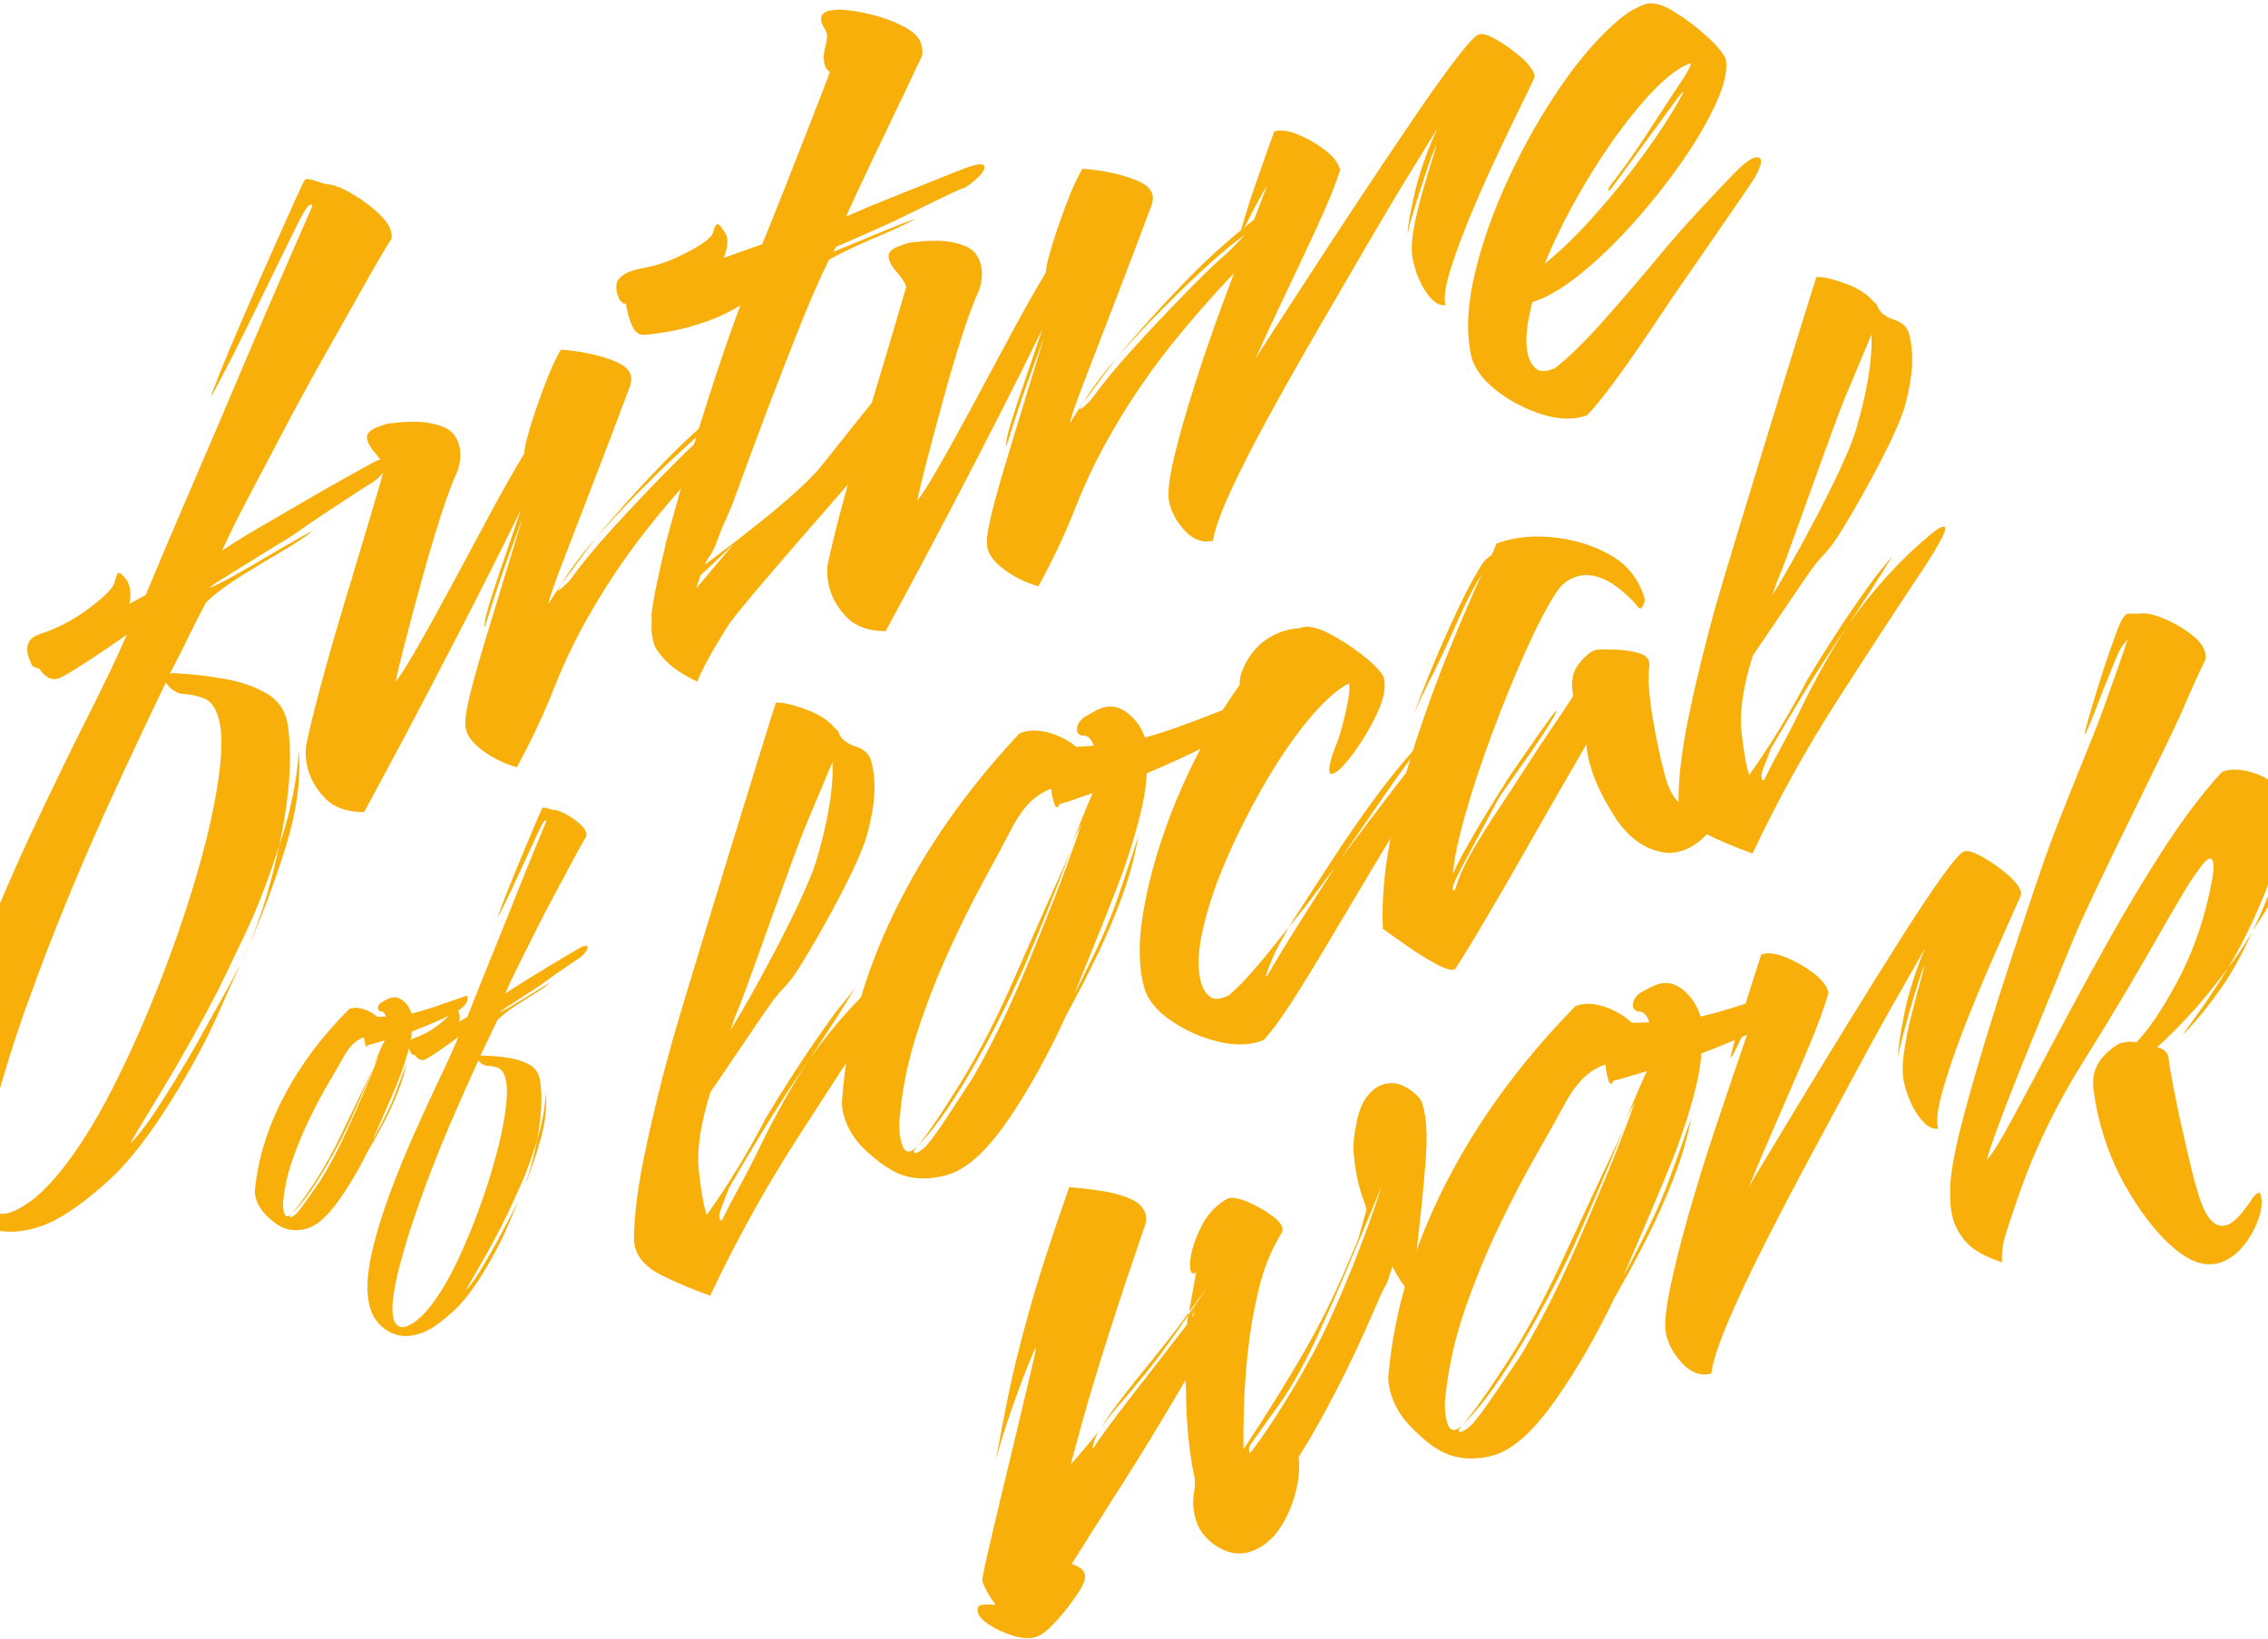 <svg width="375" height="271" viewBox="0 0 375 271" fill="none" xmlns="http://www.w3.org/2000/svg">
<path d="M6.948 202.726C2.689 204.236 -1.061 203.977 -4.305 201.957C-7.545 199.931 -9.573 196.967 -10.389 193.064C-11.271 188.844 -10.999 183.647 -9.58 177.479C-8.155 171.307 -6.075 164.706 -3.345 157.677C-0.609 150.646 2.361 143.729 5.565 136.926C8.769 130.123 11.782 123.927 14.603 118.338C17.424 112.748 19.549 108.285 20.979 104.944C20.054 105.611 18.801 106.479 17.216 107.551C15.631 108.624 14.111 109.618 12.652 110.53C11.193 111.446 10.217 111.987 9.724 112.161C9.03 112.407 8.407 112.35 7.851 111.977C7.296 111.607 6.849 111.141 6.521 110.579C5.739 110.405 5.329 110.211 5.284 109.999C5.095 109.614 4.941 109.269 4.827 108.97C4.713 108.671 4.634 108.417 4.589 108.203C4.237 106.518 4.904 105.403 6.599 104.857C8.295 104.313 9.952 103.583 11.57 102.67C13.189 101.757 14.811 100.615 16.442 99.243C18.067 97.874 18.914 96.835 18.979 96.134C19.222 95.257 19.394 94.796 19.494 94.76C19.791 94.655 20.234 95.007 20.829 95.817C21.092 96.064 21.303 96.558 21.457 97.294C21.634 98.141 21.598 99.001 21.36 99.878L24.085 98.402C26.637 92.288 29.326 85.949 32.16 79.392C34.99 72.837 37.685 66.526 40.247 60.461C42.81 54.397 45.119 49.018 47.171 44.323C49.222 39.631 50.713 36.212 51.648 34.068C51.604 33.856 51.481 33.785 51.284 33.855C50.887 33.995 50.241 34.964 49.336 36.758C47.17 41.153 44.986 45.606 42.795 50.123C40.599 54.642 38.744 58.36 37.225 61.277C35.707 64.194 34.943 65.602 34.92 65.495C34.898 65.391 35.373 64.118 36.351 61.672C37.331 59.231 38.573 56.269 40.081 52.785C41.586 49.306 43.118 45.817 44.674 42.319C46.23 38.822 47.554 35.858 48.641 33.434C49.733 31.008 50.323 29.777 50.423 29.741C50.698 29.531 51.27 29.583 52.132 29.899C52.996 30.218 53.648 30.413 54.089 30.481C55.046 30.482 56.402 30.995 58.157 32.015C59.912 33.035 61.494 34.23 62.901 35.6C64.303 36.973 64.916 38.261 64.739 39.455C63.615 41.211 62.126 43.754 60.27 47.073C58.41 50.396 56.332 54.078 54.042 58.121C51.746 62.163 49.495 66.276 47.285 70.459C45.07 74.642 43.013 78.547 41.112 82.167C39.212 85.789 37.752 88.741 36.743 91.022C38.61 89.796 40.778 88.461 43.247 87.02C45.711 85.579 48.2 84.13 50.712 82.672C53.228 81.213 55.461 79.94 57.417 78.85C59.364 77.763 60.679 77.042 61.351 76.692C61.726 76.446 62.212 76.214 62.806 76.004C63.696 75.687 64.186 75.744 64.273 76.164C64.362 76.588 64.112 77.185 63.532 77.957C62.948 78.731 62.231 79.382 61.385 79.906C61.285 79.942 60.463 80.464 58.919 81.462C57.37 82.463 55.594 83.632 53.585 84.966C51.577 86.302 49.788 87.533 48.214 88.655C46.893 89.466 45.148 90.536 42.98 91.871C40.813 93.208 38.883 94.403 37.186 95.456C35.494 96.511 34.66 97.091 34.681 97.192C35.572 96.876 37.088 96.115 39.23 94.901C41.367 93.692 43.622 92.382 45.987 90.976C48.351 89.573 50.308 88.483 51.848 87.71C50.57 88.729 48.818 89.887 46.591 91.186C44.36 92.489 42.097 93.858 39.791 95.297C37.481 96.74 35.577 98.182 34.069 99.62C33.299 101.03 32.431 102.726 31.463 104.711C30.495 106.697 29.369 108.935 28.082 111.432C28.378 111.326 28.639 111.295 28.857 111.329C31.652 111.471 34.433 111.789 37.198 112.281C39.959 112.775 42.313 113.61 44.261 114.789C46.209 115.968 47.338 117.807 47.649 120.303C48.332 125.613 47.835 132.136 46.152 139.872C47.076 137.163 47.819 134.466 48.371 131.775C48.925 129.088 49.269 126.526 49.4 124.101C49.754 128.848 49.082 134.017 47.376 139.607C45.671 145.197 43.595 150.806 41.156 156.428C42.355 153.509 43.353 150.661 44.156 147.886C44.958 145.107 45.624 142.439 46.152 139.872C44.43 145.353 42.492 150.345 40.347 154.845C38.199 159.347 36.755 162.35 36.007 163.863C34.645 166.498 33.129 169.305 31.463 172.274C29.797 175.244 28.168 178.031 26.589 180.631C25 183.234 23.74 185.323 22.791 186.908C21.847 188.489 21.458 189.19 21.638 189.016C23.045 187.609 24.768 185.298 26.81 182.082C28.852 178.865 30.806 175.623 32.677 172.353C33.751 170.384 34.914 168.302 36.157 166.104C37.399 163.907 38.588 161.7 39.719 159.489C38.554 162.052 37.395 164.647 36.241 167.265C35.087 169.884 33.774 172.531 32.316 175.199C27.055 184.656 22.255 191.346 17.917 195.263C13.575 199.182 9.921 201.667 6.948 202.721L6.948 202.726ZM1.699 200.508C4.369 199.561 7.164 197.267 10.074 193.629C12.984 189.989 15.794 185.508 18.512 180.183C21.229 174.859 23.772 169.197 26.133 163.205C28.498 157.209 30.538 151.33 32.263 145.564C33.983 139.799 35.212 134.605 35.946 129.982C36.682 125.36 36.808 121.885 36.322 119.562C35.86 117.348 35.018 116.003 33.803 115.528C32.588 115.052 31.389 114.796 30.209 114.762C29.672 114.725 29.12 114.496 28.553 114.074C27.982 113.654 27.605 113.249 27.421 112.86C25.041 117.783 22.427 123.328 19.569 129.496C16.705 135.669 13.987 141.873 11.41 148.111C8.829 154.353 6.607 160.126 4.735 165.435C4.448 166.104 3.868 167.755 2.981 170.394C2.097 173.026 1.138 176.087 0.113 179.568C-0.918 183.049 -1.724 186.45 -2.303 189.774C-2.884 193.095 -2.965 195.757 -2.546 197.763C-2.326 198.816 -1.836 199.636 -1.077 200.216C-0.318 200.798 0.608 200.895 1.699 200.508ZM39.718 159.494L41.155 156.433L41.271 156.223C40.466 157.981 39.954 159.068 39.718 159.494Z" fill="#F8AF0A"/>
<path d="M85.451 126.882C83.305 126.282 81.343 125.307 79.574 123.95C77.802 122.599 76.919 121.182 76.928 119.705C76.904 118.581 77.232 116.707 77.908 114.088C78.584 111.469 79.43 108.508 80.44 105.201C81.451 101.897 82.475 98.531 83.516 95.102C84.553 91.676 85.488 88.623 86.312 85.952C86.443 85.566 86.252 86.058 85.742 87.43C85.232 88.799 84.587 90.558 83.812 92.702C83.037 94.847 82.314 96.972 81.634 99.084C80.96 101.192 80.459 102.758 80.142 103.776C80.032 103.248 80.244 102.1 80.777 100.32C81.307 98.547 81.937 96.597 82.664 94.469C83.391 92.341 84.082 90.311 84.742 88.377C85.402 86.443 85.864 85.088 86.129 84.316C84.115 88.431 81.787 93.08 79.149 98.264C76.506 103.45 73.88 108.545 71.253 113.558C68.629 118.567 66.304 122.958 64.278 126.738C62.245 130.519 60.886 133.041 60.195 134.305C57.321 134.305 55.132 133.496 53.622 131.877C52.112 130.26 51.163 128.5 50.767 126.601C50.547 125.546 50.485 124.489 50.583 123.435C51.162 120.624 52.04 117.054 53.214 112.729C54.382 108.406 55.658 103.958 57.046 99.388C58.429 94.815 59.714 90.535 60.906 86.546C62.093 82.556 62.993 79.49 63.608 77.342C63.354 76.641 62.846 75.858 62.079 74.996C61.313 74.134 60.853 73.334 60.699 72.595C60.522 71.751 61.128 71.085 62.517 70.593L63.632 70.198C64.076 70.04 64.62 69.959 65.258 69.96C65.969 69.821 67.126 69.753 68.724 69.75C70.318 69.754 71.843 70.036 73.291 70.598C74.735 71.162 75.639 72.287 75.991 73.975C76.234 75.137 76.127 76.42 75.676 77.826C74.797 79.724 73.826 82.333 72.768 85.654C71.705 88.98 70.679 92.459 69.682 96.097C68.69 99.737 67.791 103.086 66.996 106.144C66.196 109.206 65.674 111.4 65.418 112.738C66.102 111.928 67.263 110.102 68.903 107.253C70.539 104.407 72.413 101.024 74.518 97.104C76.624 93.185 78.752 89.227 80.896 85.24C83.038 81.25 84.982 77.815 86.724 74.927C86.636 74.507 86.915 73.189 87.568 70.973C88.227 68.761 89.048 66.344 90.047 63.721C91.037 61.106 91.933 59.143 92.725 57.841C94.123 57.915 95.683 58.125 97.408 58.477C99.131 58.829 100.665 59.304 102.014 59.902C103.363 60.502 104.135 61.275 104.334 62.225C104.423 62.648 104.373 63.175 104.187 63.807C101.933 69.82 99.803 75.42 97.802 80.603C95.802 85.79 94.145 90.088 92.838 93.497C91.531 96.909 90.804 99.037 90.661 99.878C91.301 98.86 92.025 97.752 92.84 96.557C94.093 94.413 96.007 91.865 98.582 88.912C101.714 85.08 105.403 80.969 109.646 76.574C113.889 72.182 118.498 68.141 123.469 64.452C124.296 63.816 124.953 63.413 125.451 63.236C126.341 62.92 126.621 63.249 126.292 64.214C125.96 65.181 125.376 66.324 124.535 67.64C123.695 68.958 122.783 70.076 121.802 70.991C117.051 75.734 112.637 80.586 108.568 85.541C104.5 90.496 100.901 95.681 97.776 101.096C95.421 105.103 93.377 109.314 91.64 113.723C89.901 118.14 87.835 122.527 85.451 126.882ZM92.261 97.61C92.284 97.718 92.564 97.534 93.102 97.058C93.641 96.586 94.036 96.191 94.289 95.873C96.018 93.448 98.284 90.69 101.097 87.596C103.909 84.501 106.673 81.567 109.393 78.788C112.108 76.015 114.096 74.063 115.351 72.938C116.074 72.339 117.032 71.436 118.213 70.224C119.394 69.014 119.76 68.6 119.311 68.984C117.91 69.935 116.028 71.481 113.66 73.624C111.286 75.768 108.759 78.194 106.082 80.899C103.4 83.608 100.905 86.275 98.582 88.912C97.493 90.316 96.47 91.674 95.518 92.972C94.566 94.273 93.676 95.469 92.84 96.557C92.683 96.84 92.53 97.122 92.377 97.401L92.261 97.61Z" fill="#F8AF0A"/>
<path d="M115.287 112.729C112.686 111.499 110.788 110.161 109.581 108.718C108.375 107.276 108.219 107.05 107.888 105.468C107.757 104.836 107.706 104.202 107.733 103.568C107.76 102.936 107.754 102.287 107.722 101.617C107.889 99.858 108.489 96.756 109.529 92.309C110.568 87.862 109.843 90.601 111.456 84.816C113.064 79.033 114.833 73.109 116.758 67.041C118.682 60.979 120.564 55.466 122.396 50.511C121.551 51.037 120.669 51.52 119.748 51.959C118.828 52.4 117.924 52.774 117.034 53.09C114.555 53.969 112.315 54.566 110.305 54.883C108.299 55.197 107.135 55.355 106.815 55.353C105.78 55.496 105.01 55.005 104.512 53.876C104.01 52.753 103.674 51.539 103.51 50.237C103.192 50.238 102.957 50.151 102.817 49.973C102.672 49.798 102.539 49.674 102.421 49.604C102.377 49.392 102.309 49.191 102.212 48.996C102.121 48.804 102.053 48.601 102.008 48.39C101.788 47.337 101.917 46.552 102.397 46.043C102.872 45.535 103.46 45.154 104.154 44.908C104.944 44.628 105.827 44.403 106.803 44.227C107.775 44.052 108.758 43.789 109.748 43.438C111.433 42.84 113.175 42.025 114.982 40.985C116.786 39.951 117.773 39.062 117.937 38.325C118.101 37.585 118.331 37.164 118.628 37.059C118.824 36.99 119.242 37.466 119.882 38.485C119.904 38.592 119.95 38.687 120.024 38.773C120.094 38.863 120.151 39.013 120.195 39.222C120.393 40.173 120.206 41.318 119.636 42.651L126.026 40.385C127.225 37.468 128.536 34.2 129.959 30.578C131.381 26.957 136.701 13.437 137.231 11.89C136.746 11.61 136.439 11.15 136.307 10.518C136.13 9.675 136.179 8.751 136.447 7.747C136.717 6.746 136.804 6.036 136.716 5.613C136.65 5.297 136.501 4.953 136.264 4.585C136.028 4.217 135.874 3.871 135.807 3.556C135.63 2.712 135.987 2.131 136.882 1.814C137.078 1.744 137.593 1.676 138.432 1.604C139.808 1.571 141.645 1.826 143.938 2.373C146.232 2.92 148.29 3.718 150.105 4.775C151.924 5.83 152.711 7.309 152.47 9.206C151.954 10.298 151.046 12.205 149.754 14.927C148.463 17.654 141.106 32.887 139.906 35.802C142.538 34.644 145.252 33.512 148.053 32.405C150.855 31.3 153.36 30.299 155.562 29.404C157.771 28.508 159.22 27.938 159.913 27.691C161.698 27.058 162.643 27.008 162.754 27.533C162.842 27.956 162.534 28.52 161.831 29.22C161.126 29.924 160.349 30.54 159.503 31.065C159.381 30.999 158.039 31.584 155.483 32.832C152.922 34.08 150.389 35.317 147.881 36.546C146.716 37.073 145.232 37.74 143.432 38.547C141.632 39.355 139.904 40.112 138.241 40.815L137.779 41.657C139.934 40.781 142.357 39.78 145.052 38.654C147.742 37.531 149.879 36.688 151.463 36.126C149.844 37.039 147.664 38.068 144.926 39.208C142.188 40.348 139.574 41.59 137.088 42.923C135.591 45.945 133.986 49.605 132.275 53.89C130.566 58.181 128.8 62.717 126.982 67.495C125.165 72.279 123.444 76.909 121.827 81.393C120.214 85.874 120.036 85.461 118.756 88.974C117.466 92.491 117.238 91.672 116.535 93.395C117.813 92.375 131.585 82.382 135.836 77.02C140.087 71.662 143.821 66.995 147.031 63.023C149.078 60.597 151.075 58.05 153.015 55.377C154.955 52.708 156.807 49.981 158.569 47.204C158.721 46.923 158.846 46.879 158.938 47.073C159.03 47.267 159.002 47.505 158.85 47.783L154.327 55.166C154.511 55.555 154.646 55.931 154.724 56.301L154.971 57.486C155.169 58.437 155.233 59.378 155.16 60.31C155.094 61.243 154.763 62.094 154.178 62.867C152.737 64.627 150.588 67.428 147.721 71.275C144.855 75.124 122.803 99.583 120.253 103.66C117.697 107.736 116.042 110.76 115.286 112.728L115.287 112.729ZM115.119 97.294L121.257 90.021L115.793 95.186L115.119 97.294Z" fill="#F8AF0A"/>
<path d="M171.695 96.95C169.545 96.351 167.588 95.375 165.814 94.019C164.041 92.668 163.164 91.249 163.173 89.773C163.149 88.649 163.477 86.775 164.153 84.155C164.824 81.538 165.67 78.577 166.685 75.269C167.691 71.966 168.72 68.599 169.755 65.171C170.797 61.744 171.727 58.692 172.552 56.021C172.683 55.635 172.497 56.125 171.987 57.498C171.472 58.868 170.826 60.627 170.056 62.77C169.281 64.915 168.554 67.043 167.879 69.151C167.199 71.262 166.704 72.826 166.387 73.844C166.277 73.316 166.484 72.169 167.017 70.39C167.551 68.616 168.182 66.665 168.909 64.537C169.631 62.411 170.327 60.38 170.987 58.446C171.642 56.514 172.105 55.159 172.369 54.386C170.36 58.498 168.032 63.148 165.394 68.333C162.751 73.519 160.121 78.615 157.498 83.626C154.874 88.635 152.544 93.029 150.517 96.808C148.49 100.587 147.126 103.111 146.435 104.375C143.561 104.375 141.372 103.566 139.866 101.946C138.356 100.329 137.403 98.571 137.006 96.671C136.786 95.616 136.724 94.559 136.822 93.505C137.406 90.692 138.279 87.124 139.453 82.799C140.626 78.474 141.901 74.028 143.285 69.458C144.668 64.885 145.958 60.604 147.145 56.616C148.331 52.626 149.232 49.56 149.847 47.413C149.598 46.709 149.085 45.928 148.323 45.065C147.557 44.203 147.097 43.403 146.943 42.664C146.766 41.821 147.368 41.156 148.761 40.662L149.871 40.268C150.321 40.108 150.86 40.029 151.498 40.03C152.214 39.889 153.371 39.82 154.964 39.82C156.563 39.823 158.083 40.106 159.531 40.668C160.98 41.23 161.879 42.357 162.231 44.045C162.474 45.207 162.367 46.49 161.92 47.895C161.038 49.795 160.07 52.402 159.007 55.725C157.949 59.048 156.918 62.529 155.926 66.166C154.929 69.808 154.035 73.156 153.235 76.215C152.441 79.276 151.913 81.472 151.662 82.807C152.341 81.999 153.507 80.171 155.142 77.323C156.783 74.475 158.652 71.094 160.762 67.173C162.868 63.254 164.991 59.298 167.14 55.309C169.282 51.319 171.226 47.884 172.963 44.999C172.875 44.579 173.159 43.259 173.812 41.043C174.465 38.832 175.291 36.415 176.286 33.793C177.281 31.176 178.176 29.214 178.968 27.912C180.361 27.988 181.922 28.199 183.645 28.551C185.369 28.903 186.903 29.378 188.256 29.975C189.6 30.577 190.378 31.347 190.577 32.298C190.666 32.721 190.616 33.247 190.43 33.88C188.176 39.892 186.046 45.493 184.045 50.675C182.04 55.865 180.388 60.161 179.081 63.57C177.769 66.983 177.046 69.11 176.903 69.951C177.539 68.934 178.263 67.827 179.078 66.631C180.331 64.486 182.251 61.936 184.821 58.985C187.957 55.152 191.647 51.041 195.889 46.646C200.127 42.255 204.737 38.215 209.712 34.523C210.536 33.889 211.196 33.485 211.69 33.31C212.585 32.993 212.864 33.32 212.536 34.286C212.203 35.253 211.62 36.396 210.775 37.714C209.935 39.032 209.023 40.15 208.047 41.063C203.291 45.807 198.882 50.658 194.808 55.614C190.74 60.569 187.141 65.754 184.021 71.167C181.666 75.174 179.617 79.386 177.881 83.796C176.146 88.212 174.082 92.597 171.697 96.953L171.695 96.95ZM178.501 67.68C178.524 67.788 178.803 67.604 179.347 67.126C179.886 66.653 180.281 66.258 180.534 65.941C182.263 63.516 184.529 60.758 187.341 57.663C190.149 54.571 192.913 51.637 195.632 48.857C198.348 46.084 200.335 44.132 201.591 43.007C202.314 42.408 203.272 41.505 204.457 40.291C205.638 39.081 206.004 38.666 205.55 39.052C204.155 40.001 202.268 41.549 199.899 43.692C197.525 45.836 195.004 48.261 192.326 50.965C189.644 53.674 187.144 56.345 184.821 58.98C183.732 60.384 182.714 61.739 181.762 63.037C180.81 64.338 179.915 65.537 179.078 66.625C178.926 66.905 178.773 67.187 178.616 67.467L178.5 67.677L178.501 67.68Z" fill="#F8AF0A"/>
<path d="M200.558 89.426C198.829 89.815 197.28 89.258 195.902 87.761C194.526 86.27 193.663 84.676 193.31 82.986C193.025 81.617 193.29 79.199 194.108 75.736C194.926 72.273 196.059 68.274 197.507 63.737C198.95 59.204 200.504 54.686 202.174 50.185C203.84 45.685 205.339 41.668 206.677 38.133C208.011 34.602 208.951 32.117 209.503 30.672C208.481 32.396 207.558 34.081 206.732 35.734C205.905 37.388 205.396 38.247 205.2 38.316C205.099 38.351 205.413 37.194 206.148 34.837C206.875 32.482 208.385 28.122 210.673 21.759C211.664 21.408 212.972 21.568 214.602 22.236C216.233 22.906 217.743 23.787 219.143 24.876C220.543 25.967 221.354 27.04 221.574 28.093C220.88 30.379 219.673 33.385 217.954 37.11C216.229 40.839 214.426 44.68 212.543 48.632C210.656 52.589 208.986 56.182 207.534 59.418C207.764 58.994 208.744 57.458 210.481 54.803C212.209 52.151 214.364 48.835 216.942 44.864C219.514 40.891 222.275 36.685 225.231 32.237C228.183 27.79 231.005 23.59 233.69 19.634C236.374 15.682 238.694 12.421 240.662 9.853C242.624 7.288 243.901 5.901 244.495 5.691C245.094 5.479 246.086 5.778 247.478 6.588C248.866 7.399 250.214 8.367 251.514 9.491C252.814 10.618 253.564 11.652 253.763 12.602C253.786 12.71 253.25 13.863 252.167 16.056C251.084 18.255 249.75 21.022 248.161 24.362C246.572 27.703 245.028 31.14 243.53 34.671C242.038 38.206 240.822 41.441 239.893 44.376C238.964 47.312 238.669 49.344 239.012 50.468C237.978 50.608 236.931 49.93 235.877 48.434C234.82 46.938 234.057 45.085 233.594 42.87C233.329 41.603 233.383 39.944 233.75 37.884C234.117 35.829 234.595 33.79 235.186 31.766C235.771 29.749 236.305 27.972 236.786 26.441C237.263 24.91 237.489 24.095 237.466 23.99C237.027 24.939 236.462 26.443 235.777 28.498C235.091 30.554 234.448 32.567 233.847 34.537C233.246 36.508 232.876 37.912 232.734 38.757C232.766 37.385 233.178 35.029 233.971 31.688C234.764 28.349 235.996 24.851 237.684 21.193C236.814 22.637 235.326 25.062 233.216 28.471C231.112 31.881 228.728 35.872 226.065 40.441C223.402 45.013 220.645 49.756 217.793 54.677C214.935 59.599 212.239 64.38 209.697 69.02C207.156 73.66 205.065 77.774 203.419 81.359C201.774 84.948 200.824 87.633 200.557 89.429L200.558 89.426Z" fill="#F8AF0A"/>
<path d="M262.383 68.698C260.205 69.47 257.687 69.397 254.839 68.482C251.985 67.569 249.439 66.205 247.204 64.392C244.959 62.581 243.631 60.673 243.211 58.667C242.417 54.869 242.626 50.404 243.845 45.269C245.06 40.138 246.933 34.856 249.466 29.423C252.002 23.993 254.861 18.955 258.039 14.316C261.218 9.677 264.435 5.987 267.692 3.245C268.594 2.474 269.43 1.893 270.201 1.504C270.974 1.117 271.556 0.854 271.953 0.713C273.14 0.293 274.709 0.669 276.657 1.848C278.605 3.028 280.433 4.394 282.139 5.942C283.846 7.489 284.907 8.757 285.329 9.739C285.681 11.429 285.187 13.783 283.856 16.806C282.514 19.831 280.624 23.11 278.17 26.641C275.716 30.175 273.004 33.6 270.028 36.919C267.047 40.245 264.102 43.074 261.187 45.408C258.268 47.749 255.661 49.268 253.365 49.966C252.416 53.59 252.156 56.404 252.575 58.405C252.796 59.463 253.232 60.299 253.895 60.913C254.554 61.528 255.621 61.519 257.082 60.888C259.284 59.201 261.936 56.616 265.038 53.137C268.141 49.658 271.455 45.792 274.982 41.539C278.504 37.29 283.746 31.78 286.544 28.858C288.03 27.312 289.166 26.4 289.96 26.119C290.654 25.873 291.054 26.012 291.163 26.54C291.252 26.963 290.974 27.799 290.33 29.045C289.687 30.294 277.53 47.632 274.983 51.481C272.437 55.333 270.073 58.777 267.885 61.816C265.704 64.859 263.87 67.15 262.383 68.698ZM255.393 43.639C258.117 41.427 260.949 38.668 263.872 35.365C266.8 32.06 269.499 28.694 271.976 25.267C274.45 21.838 276.383 18.859 277.766 16.33L278.347 15.275C278.304 15.063 277.782 15.645 276.794 17.014L266.364 31.252C266.285 31.395 266.148 31.498 265.952 31.568C265.851 31.603 265.877 31.454 266.018 31.12C266.159 30.788 266.447 30.371 266.879 29.878C268.547 27.702 270.233 25.319 271.924 22.734C273.621 20.154 275.232 17.683 276.76 15.325C278.72 12.482 279.653 10.845 279.565 10.421C277.287 11.229 274.611 13.426 271.531 17.009C268.451 20.595 265.462 24.77 262.577 29.533C259.687 34.297 257.291 39.001 255.393 43.639Z" fill="#F8AF0A"/>
<path d="M171.48 270.645C170.495 271.022 169.25 271 167.762 270.576C166.269 270.156 164.922 269.56 163.72 268.792C162.519 268.024 161.845 267.315 161.695 266.67C161.544 266.029 161.668 265.628 162.063 265.477C162.259 265.403 162.596 265.361 163.076 265.353C163.556 265.343 164.067 265.354 164.612 265.379C163.696 264.21 162.962 262.913 162.415 261.482C162.365 261.269 162.627 259.883 163.209 257.32C163.791 254.757 164.532 251.609 165.426 247.872C166.325 244.139 167.22 240.404 168.118 236.667C169.012 232.933 169.771 229.749 170.388 227.114C171.001 224.484 171.302 223.11 171.277 223.001C171.296 222.641 170.852 223.602 169.939 225.882C169.022 228.164 168.054 230.787 167.031 233.749C166.01 236.714 165.214 239.299 164.661 241.499C165.258 238.112 165.945 234.517 166.724 230.708C167.493 226.906 168.637 222.288 170.158 216.848C171.676 211.416 173.886 204.576 176.783 196.329C178.314 196.445 180.019 196.643 181.906 196.912C183.795 197.187 185.455 197.633 186.891 198.25C188.322 198.873 189.176 199.774 189.452 200.954C189.552 201.384 189.519 201.925 189.349 202.574C187.106 209.048 185.075 215.148 183.252 220.873C181.425 226.603 179.993 231.362 178.947 235.154C177.906 238.945 177.274 241.294 177.054 242.193C177.644 241.501 178.32 240.716 179.079 239.84C179.839 238.966 180.673 237.944 181.582 236.776L181.364 237.213C181.144 237.646 180.944 238.191 180.775 238.843C180.606 239.494 180.643 239.653 180.887 239.326C181.991 237.617 184.029 234.849 186.996 231.021C189.964 227.197 193.052 223.206 196.264 219.052L196.404 217.594C193.364 222.035 190.754 225.548 188.57 228.137C187.322 229.667 186.125 231.091 184.981 232.405C183.842 233.719 182.828 235.014 181.949 236.287C182.878 234.763 184.042 233.09 185.44 231.266C186.839 229.445 188.576 227.256 190.665 224.703C191.325 223.867 192.199 222.773 193.278 221.423C194.357 220.074 195.458 218.6 196.587 216.998L196.404 217.594L199.639 212.847L196.587 216.998L197.78 210.399C197.041 210.916 196.708 210.402 196.775 208.853C196.839 207.309 197.395 205.43 198.433 203.219C199.471 201.009 200.938 199.366 202.832 198.289C203.497 197.919 204.631 198.068 206.235 198.74C207.843 199.412 209.301 200.258 210.613 201.276C211.925 202.295 212.346 203.185 211.882 203.949C210.244 206.565 208.997 209.613 208.149 213.096C207.3 216.579 206.693 220.058 206.324 223.531C205.955 227.007 205.736 230.191 205.666 233.082C205.592 235.98 205.569 238.181 205.6 239.688C209.325 234.052 212.582 228.829 215.37 224.017C218.163 219.206 220.643 214.223 222.814 209.063C224.988 203.905 224.065 206.71 225.939 200.026C225.815 199.49 225.605 198.841 225.321 198.071C225.032 197.303 224.766 196.384 224.514 195.309C224.238 194.129 224.019 192.751 223.866 191.171C223.71 189.595 223.813 187.974 224.176 186.315C224.535 184.19 225.101 182.599 225.874 181.541C226.648 180.484 227.475 179.788 228.365 179.448C229.84 178.883 231.301 179.056 232.747 179.965C234.193 180.874 235.029 181.809 235.254 182.775C235.858 184.887 236.026 187.774 235.754 191.445C235.488 195.115 235.139 198.787 234.713 202.458C234.286 206.129 233.978 209.174 233.79 211.584C233.696 212.557 233.501 213.099 233.206 213.212C232.811 213.362 232.272 212.897 231.588 211.812C230.905 210.73 230.454 209.939 230.229 209.438C228.698 214.353 229.798 210.599 227.652 215.63C225.501 220.663 223.304 225.365 221.055 229.735C218.802 234.108 216.7 237.837 214.741 240.924C215.024 243.974 214.438 247.092 212.985 250.281C211.533 253.47 209.575 255.535 207.111 256.479C205.141 257.233 203.181 256.986 201.227 255.749C199.273 254.51 198.059 252.867 197.582 250.829C197.256 249.434 197.196 248.14 197.4 246.95C197.604 245.761 197.633 244.843 197.482 244.2C197.131 242.696 196.814 240.656 196.531 238.072C196.248 235.489 196.097 232.565 196.084 229.294C196.035 229.081 196.013 228.882 196.028 228.701C196.039 228.524 196.031 228.381 196.006 228.272C193.63 232.34 191.355 236.135 189.178 239.659C186.997 243.187 185.197 246.038 183.778 248.219L177.199 258.632C177.543 258.734 177.962 258.926 178.457 259.201C178.952 259.48 179.265 259.888 179.391 260.424C179.541 261.066 179.117 262.136 178.128 263.626C177.135 265.118 175.999 266.575 174.724 267.999C173.446 269.424 172.365 270.306 171.48 270.645ZM197.106 217.85L197.364 217.578L197.432 216.497L197.106 217.85ZM207.079 239.824C208.963 237.349 211.129 234.091 213.561 230.06C215.998 226.029 218.035 222.237 219.671 218.686C222.945 211.584 225.898 204.022 228.525 195.997C227.842 197.663 226.916 199.89 225.744 202.677C224.571 205.466 223.381 208.289 222.174 211.15C220.967 214.011 219.896 216.436 218.968 218.43C216.304 224.48 213.738 229.204 211.264 232.608C208.784 236.013 207.352 238.024 206.962 238.641C206.618 239.007 206.47 239.416 206.522 239.861C206.57 240.311 206.759 240.296 207.079 239.824Z" fill="#F8AF0A"/>
<path d="M247.713 240.411C246.333 240.94 244.812 241.197 243.147 241.193C241.482 241.189 239.924 240.822 238.467 240.091C237.006 239.365 235.329 238.046 233.437 236.138C231.545 234.233 230.319 232.1 229.767 229.736C229.541 228.772 229.488 227.855 229.607 226.992C230.597 216.554 233.743 206.139 239.036 195.748C244.33 185.359 251.481 175.575 260.489 166.393C261.869 165.865 263.428 165.882 265.172 166.443C266.91 167.005 268.463 167.903 269.825 169.136L272.71 169.084C272.334 167.941 271.822 167.351 271.164 167.307C270.512 167.265 270.122 166.977 269.996 166.438C269.965 165.398 270.476 164.589 271.523 164.011C272.565 163.436 273.337 163.055 273.827 162.867C275.402 162.264 276.893 162.542 278.289 163.7C279.687 164.865 280.649 166.338 281.175 168.124C283.615 167.541 286.126 166.816 288.71 165.939C291.296 165.067 293.555 164.291 295.49 163.608C297.421 162.929 298.483 162.55 298.683 162.474L299.126 162.304C299.421 162.192 299.619 162.35 299.72 162.78C299.895 163.53 299.657 164.324 298.992 165.163C298.208 166.401 296.051 167.841 292.522 169.481C288.988 171.128 285.25 172.705 281.316 174.212C281.198 176.011 280.862 178.012 280.304 180.213C279.747 182.415 279.053 184.726 278.226 187.149C277.667 188.883 276.768 191.245 275.538 194.23C274.304 197.219 273.029 200.252 271.71 203.328C270.394 206.407 269.278 208.996 268.38 211.093C269.064 209.898 270.157 207.811 271.664 204.835C273.162 201.867 274.355 199.276 275.238 197.065C275.577 196.233 276.069 194.905 276.715 193.078C277.361 191.252 277.996 189.489 278.619 187.786C279.238 186.09 279.596 184.986 279.695 184.479C279.089 187.869 278.12 191.284 276.777 194.719C275.436 198.16 274.03 201.327 272.563 204.23C271.096 207.132 269.829 209.517 268.769 211.386C267.703 213.256 267.095 214.336 266.95 214.623C263.921 220.932 260.693 226.524 257.276 231.397C253.856 236.278 250.67 239.279 247.715 240.41L247.713 240.411ZM241.707 236.743C242.197 236.556 242.749 236.171 243.364 235.584C244.298 234.524 245.464 232.968 246.859 230.914C248.256 228.859 249.715 226.723 251.232 224.501C252.556 222.358 253.992 219.79 255.547 216.796C257.098 213.808 258.754 210.335 260.515 206.386C262.052 202.873 263.679 199.061 265.403 194.952C267.123 190.847 268.763 186.62 270.323 182.278L268.633 185.381C269.148 184.369 269.764 182.993 270.486 181.252C271.205 179.514 271.822 178.138 272.336 177.122C269.232 178.078 267.376 178.612 266.756 178.732C266.711 178.985 266.584 179.15 266.389 179.224C266.193 179.298 266.005 178.96 265.83 178.21L265.624 177.323C265.535 176.949 265.489 176.529 265.487 176.059C264.478 176.332 263.435 176.905 262.351 177.788C261.272 178.669 260.153 180.092 259.004 182.052C257.731 184.411 256.068 187.386 254.011 190.979C251.954 194.575 249.885 198.556 247.796 202.922C245.703 207.292 243.842 211.834 242.213 216.552C240.58 221.271 239.516 226.005 239.016 230.758C238.826 232.232 238.881 233.615 239.183 234.905C239.61 236.732 240.473 236.985 241.777 235.666C241.357 236.176 241.165 236.487 241.19 236.592C241.241 236.81 241.412 236.856 241.707 236.743ZM241.777 235.666C243.396 233.878 245.84 230.456 249.11 225.401C252.381 220.349 255.542 214.491 258.596 207.823C259.598 205.682 260.74 203.23 262.025 200.455C263.306 197.685 264.557 195.011 265.78 192.44C267.002 189.865 267.931 187.874 268.565 186.461C267.002 190.332 265.549 193.844 264.191 196.994C262.834 200.145 261.522 203.134 260.254 205.958C257.25 212.372 254.056 218.331 250.679 223.837C247.296 229.343 244.33 233.285 241.777 235.666Z" fill="#F8AF0A"/>
<path d="M282.956 227.165C281.231 227.591 279.654 227.055 278.235 225.552C276.811 224.052 275.895 222.441 275.492 220.723C275.166 219.328 275.365 216.854 276.089 213.303C276.813 209.751 277.837 205.644 279.162 200.982C280.488 196.325 281.921 191.682 283.467 187.053C285.013 182.428 286.406 178.299 287.65 174.664C288.894 171.029 289.768 168.472 290.282 166.987C289.303 168.766 288.42 170.508 287.641 172.211C286.858 173.913 286.366 174.803 286.171 174.878C286.071 174.916 286.358 173.727 287.025 171.305C287.693 168.888 289.086 164.406 291.205 157.864C292.185 157.489 293.508 157.624 295.164 158.276C296.817 158.932 298.363 159.803 299.799 160.889C301.231 161.982 302.075 163.061 302.326 164.134C301.694 166.48 300.566 169.574 298.945 173.411C297.323 177.25 295.62 181.203 293.837 185.28C292.053 189.355 290.477 193.056 289.115 196.385C289.334 195.949 290.275 194.361 291.94 191.619C293.605 188.875 295.671 185.452 298.148 181.345C300.62 177.243 303.277 172.891 306.121 168.294C308.96 163.697 311.671 159.355 314.255 155.265C316.84 151.178 319.084 147.805 320.982 145.148C322.88 142.492 324.128 141.047 324.718 140.821C325.308 140.595 326.314 140.885 327.735 141.685C329.157 142.487 330.537 143.448 331.875 144.575C333.207 145.703 333.99 146.748 334.216 147.713C334.241 147.822 333.741 149.01 332.715 151.272C331.69 153.537 330.424 156.39 328.922 159.828C327.42 163.27 325.973 166.809 324.567 170.445C323.163 174.082 322.038 177.407 321.188 180.423C320.338 183.439 320.099 185.518 320.475 186.66C319.44 186.823 318.37 186.15 317.266 184.642C316.162 183.135 315.348 181.254 314.821 179C314.52 177.71 314.523 176.016 314.837 173.905C315.148 171.798 315.566 169.708 316.101 167.631C316.637 165.556 317.123 163.732 317.559 162.161C317.995 160.592 318.203 159.752 318.177 159.644C317.763 160.623 317.239 162.169 316.608 164.281C315.973 166.397 315.384 168.464 314.84 170.485C314.293 172.509 313.962 173.952 313.841 174.813C313.835 173.413 314.177 171 314.879 167.573C315.581 164.145 316.724 160.549 318.312 156.787C317.478 158.276 316.053 160.779 314.035 164.3C312.014 167.824 309.731 171.941 307.191 176.656C304.645 181.376 302.007 186.273 299.282 191.354C296.551 196.434 293.982 201.365 291.561 206.152C289.14 210.937 287.152 215.181 285.605 218.871C284.053 222.565 283.169 225.329 282.956 227.165Z" fill="#F8AF0A"/>
<path d="M367.391 208.704C365.026 209.609 362.444 208.899 359.651 206.578C357.122 204.503 354.647 201.475 352.212 197.494C349.777 193.515 348.024 189.215 346.944 184.597C346.744 183.74 346.572 182.898 346.431 182.073C346.291 181.251 346.185 180.444 346.109 179.654C345.952 177.608 346.592 175.87 348.027 174.446C349.465 173.017 350.566 172.334 351.33 172.391C351.526 172.317 351.786 172.278 352.106 172.27C352.426 172.266 352.806 172.294 353.251 172.358C355.24 170.311 357.432 167.073 359.833 162.646C362.228 158.218 364.009 153.444 365.169 148.32C365.871 145.363 366.126 143.455 365.923 142.593C365.697 141.628 365.066 141.811 364.04 143.137C363.009 144.471 361.934 146.08 360.82 147.968C359.706 149.856 358.842 151.327 358.234 152.379C353.606 160.585 349.065 168.23 344.61 175.314C340.151 182.404 336.629 189.598 334.047 196.903C333.145 199.473 332.386 201.721 331.765 203.656C331.144 205.589 330.9 207.291 331.03 208.761C328.239 207.842 326.262 206.726 325.095 205.418C323.934 204.109 323.175 202.706 322.822 201.199C322.622 200.342 322.509 199.508 322.48 198.697C322.453 197.893 322.448 197.074 322.467 196.247C322.529 193.767 323.289 189.791 324.746 184.321C326.204 178.851 328.072 172.521 330.36 165.328C332.649 158.138 335.135 150.636 337.812 142.826C340.49 135.019 345.826 122.674 347.771 117.251C349.721 111.826 351.076 107.976 351.828 105.697C351.414 106.206 351.099 106.59 350.893 106.843C350.683 107.099 350.349 107.752 349.9 108.803C349.446 109.853 348.648 111.827 347.506 114.721C345.845 119.102 344.92 121.325 344.719 121.402C344.625 121.438 344.782 120.737 345.195 119.29C345.604 117.847 346.143 116.033 346.814 113.846C347.484 111.659 348.169 109.555 348.877 107.529C349.585 105.502 350.146 104.001 350.561 103.024C351 102.153 351.367 101.663 351.667 101.548C351.863 101.474 352.152 101.449 352.532 101.479C352.917 101.508 353.475 101.498 354.215 101.449C355.056 101.364 356.34 101.687 358.069 102.43C359.798 103.172 361.363 104.123 362.76 105.285C364.156 106.447 364.795 107.694 364.681 109.022C363.798 110.764 362.456 113.734 360.649 117.936C358.843 122.135 345.732 148.245 343.136 154.562C340.535 160.881 338.144 166.708 335.957 172.048C333.775 177.388 332.025 181.831 330.708 185.374C329.391 188.92 328.66 191.07 328.516 191.827C329.375 190.915 330.757 188.687 332.667 185.15C334.576 181.612 336.867 177.313 339.546 172.254C342.229 167.191 345.112 161.876 348.21 156.304C351.302 150.734 354.487 145.423 357.757 140.368C361.029 135.316 364.245 131.072 367.412 127.635C368.792 127.107 370.494 127.158 372.518 127.788C374.542 128.417 375.851 129.317 376.448 130.493C378.324 130.713 379.487 131.785 379.94 133.719C380.391 135.65 380.116 138.038 379.121 140.875C378.122 143.714 377.057 146.168 375.934 148.236C375.419 149.251 374.869 150.221 374.282 151.148C373.696 152.075 373.08 153.013 372.445 153.958C373.689 151.494 374.81 148.842 375.814 146C376.81 143.162 377.723 140.068 378.545 136.71C378.62 136.098 378.546 135.453 378.336 134.772C378.12 134.095 377.932 134.313 377.763 135.43C377.092 139.897 375.904 144.212 374.198 148.375C372.486 152.539 370.552 156.438 368.4 160.067C369.065 159.228 369.729 158.302 370.403 157.284C371.077 156.265 371.721 155.229 372.334 154.174C370.793 157.691 369.097 160.766 367.252 163.402C365.397 166.043 363.612 168.276 361.898 170.1C361.724 170.285 361.554 170.468 361.384 170.649C361.209 170.831 361.074 170.941 360.974 170.979L362.558 168.796C364.59 166.029 366.539 163.122 368.4 160.067C365.949 163.348 363.691 166.083 361.631 168.272C359.568 170.467 357.911 172.095 356.658 173.161C357.919 173.496 358.562 174.186 358.588 175.227C358.67 176.017 358.965 177.746 359.48 180.413C360 183.08 360.594 185.864 361.273 188.763L362.346 193.353C362.685 194.801 363.046 196.097 363.417 197.241C364.647 201.564 366.294 203.332 368.359 202.541C369.343 202.165 370.595 200.864 372.118 198.646C372.582 197.883 373.009 197.426 373.405 197.276C373.6 197.201 373.737 197.325 373.813 197.648C374.215 199.364 373.738 201.446 372.378 203.898C371.023 206.347 369.361 207.949 367.391 208.704Z" fill="#F8AF0A"/>
<path d="M51.166 203.035C50.477 203.299 49.718 203.43 48.887 203.437C48.056 203.443 47.28 203.271 46.556 202.92C45.829 202.572 44.999 201.935 44.06 201.013C43.121 200.092 42.517 199.056 42.248 197.907C42.139 197.436 42.112 196.992 42.176 196.567C42.7 191.471 44.292 186.376 46.96 181.284C49.628 176.192 53.221 171.385 57.739 166.864C58.427 166.6 59.206 166.601 60.07 166.868C60.938 167.135 61.708 167.566 62.383 168.161L63.822 168.123C63.637 167.568 63.383 167.281 63.059 167.261C62.733 167.245 62.541 167.105 62.479 166.842C62.465 166.335 62.72 165.94 63.244 165.653C63.768 165.367 64.152 165.177 64.398 165.082C65.184 164.782 65.926 164.913 66.621 165.471C67.312 166.033 67.791 166.746 68.045 167.616C69.264 167.321 70.517 166.956 71.81 166.516C73.101 166.08 74.231 165.69 75.194 165.348C76.161 165.009 76.692 164.818 76.791 164.78L77.013 164.695C77.158 164.639 77.259 164.716 77.307 164.924C77.392 165.29 77.266 165.682 76.935 166.091C76.54 166.698 75.462 167.411 73.696 168.227C71.932 169.047 70.065 169.833 68.098 170.585C68.035 171.463 67.862 172.44 67.578 173.518C67.293 174.596 66.943 175.724 66.524 176.909C66.24 177.76 65.787 178.914 65.165 180.377C64.542 181.841 63.894 183.327 63.231 184.833C62.565 186.34 62.002 187.609 61.546 188.637C61.891 188.05 62.445 187.026 63.201 185.57C63.958 184.115 64.559 182.845 65.006 181.761C65.176 181.355 65.427 180.702 65.754 179.808C66.079 178.915 66.398 178.054 66.717 177.221C67.027 176.389 67.213 175.85 67.26 175.602C66.952 177.259 66.459 178.928 65.78 180.611C65.1 182.295 64.393 183.847 63.652 185.269C62.916 186.691 62.278 187.859 61.743 188.777C61.207 189.695 60.899 190.224 60.827 190.365C59.297 193.457 57.675 196.2 55.955 198.594C54.24 200.988 52.641 202.468 51.166 203.033L51.166 203.035ZM48.182 201.272C48.425 201.179 48.703 200.988 49.013 200.697C49.479 200.179 50.062 199.414 50.767 198.403C51.469 197.394 52.2 196.347 52.964 195.256C53.628 194.204 54.352 192.945 55.133 191.477C55.919 190.012 56.753 188.309 57.639 186.377C58.415 184.656 59.239 182.789 60.11 180.775C60.977 178.763 61.809 176.695 62.598 174.568L61.745 176.092C62.005 175.595 62.315 174.92 62.68 174.068C63.045 173.218 63.354 172.544 63.615 172.044C62.067 172.524 61.138 172.794 60.828 172.855C60.803 172.978 60.743 173.057 60.644 173.095C60.544 173.133 60.454 172.969 60.369 172.603L60.269 172.173C60.226 171.989 60.205 171.784 60.203 171.558C59.702 171.694 59.177 171.98 58.636 172.414C58.093 172.849 57.533 173.549 56.956 174.508C56.313 175.667 55.475 177.126 54.441 178.888C53.406 180.649 52.361 182.604 51.309 184.741C50.254 186.883 49.316 189.106 48.487 191.417C47.662 193.727 47.118 196.04 46.855 198.362C46.755 199.082 46.781 199.757 46.928 200.384C47.135 201.274 47.565 201.393 48.218 200.744C48.008 200.995 47.911 201.146 47.924 201.199C47.948 201.304 48.032 201.327 48.182 201.27L48.182 201.272ZM48.219 200.745C49.029 199.867 50.258 198.186 51.902 195.705C53.547 193.226 55.14 190.354 56.682 187.086C57.187 186.037 57.762 184.836 58.41 183.478C59.056 182.119 59.687 180.811 60.306 179.549C60.921 178.287 61.39 177.312 61.71 176.619C60.921 178.517 60.184 180.237 59.502 181.779C58.816 183.323 58.156 184.787 57.515 186.171C55.997 189.314 54.389 192.235 52.688 194.936C50.989 197.637 49.497 199.572 48.219 200.745Z" fill="#F8AF0A"/>
<path d="M69.862 220.392C67.745 221.202 65.863 221.126 64.218 220.161C62.573 219.197 61.522 217.749 61.069 215.814C60.581 213.724 60.659 211.132 61.3 208.038C61.946 204.944 62.912 201.626 64.201 198.087C65.489 194.548 66.899 191.061 68.426 187.63C69.957 184.197 71.396 181.069 72.746 178.246C74.094 175.424 75.106 173.171 75.786 171.486C75.331 171.832 74.712 172.281 73.932 172.837C73.152 173.392 72.401 173.908 71.679 174.382C70.958 174.859 70.476 175.141 70.233 175.234C69.887 175.367 69.575 175.345 69.292 175.168C69.009 174.992 68.781 174.765 68.608 174.49C68.216 174.413 68.008 174.323 67.984 174.217C67.885 174.028 67.807 173.857 67.745 173.712C67.683 173.564 67.639 173.44 67.614 173.334C67.419 172.497 67.742 171.934 68.587 171.637C69.429 171.344 70.249 170.959 71.051 170.48C71.85 170.003 72.649 169.414 73.449 168.707C74.249 168.004 74.662 167.474 74.685 167.124C74.796 166.684 74.879 166.453 74.928 166.434C75.074 166.377 75.3 166.548 75.607 166.943C75.744 167.06 75.855 167.304 75.94 167.669C76.037 168.088 76.03 168.518 75.919 168.958L77.267 168.186C78.476 165.105 79.752 161.912 81.094 158.606C82.441 155.301 83.72 152.121 84.935 149.065C86.149 146.009 87.242 143.299 88.218 140.932C89.192 138.565 89.902 136.842 90.345 135.762C90.321 135.657 90.258 135.623 90.159 135.661C89.962 135.737 89.648 136.227 89.218 137.131C88.182 139.353 87.141 141.6 86.094 143.879C85.044 146.161 84.157 148.038 83.428 149.513C82.703 150.985 82.332 151.697 82.32 151.644C82.308 151.593 82.531 150.952 82.994 149.721C83.457 148.492 84.05 146.998 84.763 145.244C85.477 143.49 86.205 141.731 86.944 139.967C87.683 138.205 88.314 136.71 88.833 135.486C89.349 134.264 89.635 133.641 89.681 133.624C89.819 133.516 90.104 133.534 90.539 133.68C90.977 133.826 91.305 133.914 91.526 133.943C92.005 133.931 92.691 134.167 93.582 134.652C94.469 135.136 95.277 135.71 95.997 136.375C96.713 137.04 97.036 137.672 96.961 138.27C96.419 139.159 95.701 140.447 94.81 142.125C93.915 143.807 92.915 145.668 91.815 147.714C90.71 149.759 89.629 151.839 88.57 153.952C87.509 156.067 86.524 158.04 85.61 159.869C84.699 161.699 84.002 163.189 83.521 164.341C84.445 163.704 85.516 163.009 86.733 162.258C87.95 161.507 89.182 160.752 90.424 159.992C91.665 159.232 92.771 158.567 93.737 157.996C94.701 157.429 95.353 157.052 95.683 156.867C95.867 156.741 96.108 156.619 96.404 156.507C96.847 156.337 97.092 156.356 97.141 156.565C97.19 156.775 97.07 157.078 96.788 157.469C96.507 157.863 96.154 158.197 95.735 158.471C95.689 158.49 95.281 158.759 94.519 159.278C93.754 159.8 92.877 160.407 91.888 161.097C90.898 161.79 90.016 162.425 89.241 163.007C88.585 163.429 87.727 163.986 86.657 164.68C85.586 165.375 84.631 165.997 83.794 166.544C82.958 167.092 82.545 167.392 82.557 167.444C83 167.275 83.75 166.873 84.808 166.242C85.866 165.609 86.982 164.926 88.149 164.194C89.316 163.462 90.284 162.893 91.049 162.487C90.417 163.015 89.554 163.614 88.456 164.29C87.355 164.968 86.234 165.682 85.095 166.432C83.959 167.179 83.019 167.923 82.282 168.662C81.911 169.372 81.494 170.23 81.032 171.232C80.57 172.235 80.031 173.367 79.415 174.628C79.561 174.572 79.692 174.551 79.801 174.565C81.205 174.598 82.599 174.72 83.99 174.927C85.377 175.138 86.565 175.522 87.555 176.083C88.543 176.643 89.13 177.544 89.311 178.783C89.714 181.42 89.539 184.676 88.785 188.551C89.218 187.191 89.557 185.836 89.803 184.49C90.052 183.143 90.196 181.862 90.232 180.652C90.466 183.013 90.184 185.597 89.393 188.406C88.603 191.212 87.629 194.034 86.472 196.87C87.038 195.399 87.505 193.968 87.878 192.573C88.248 191.177 88.549 189.838 88.785 188.551C87.982 191.307 87.07 193.823 86.049 196.093C85.024 198.365 84.332 199.88 83.974 200.645C83.32 201.976 82.595 203.394 81.794 204.897C80.995 206.398 80.211 207.808 79.446 209.126C78.681 210.445 78.073 211.501 77.619 212.304C77.16 213.104 76.975 213.46 77.063 213.37C77.749 212.65 78.592 211.474 79.576 209.846C80.559 208.215 81.501 206.573 82.403 204.92C82.92 203.922 83.479 202.87 84.075 201.76C84.671 200.647 85.242 199.532 85.786 198.414C85.229 199.708 84.679 201.016 84.128 202.336C83.582 203.657 82.956 204.991 82.253 206.343C79.727 211.125 77.398 214.523 75.269 216.534C73.141 218.543 71.337 219.832 69.863 220.396L69.862 220.392ZM67.205 219.36C68.533 218.851 69.907 217.671 71.325 215.817C72.739 213.965 74.098 211.693 75.399 209.005C76.699 206.313 77.906 203.461 79.025 200.441C80.139 197.423 81.096 194.466 81.893 191.57C82.691 188.676 83.244 186.071 83.563 183.757C83.878 181.444 83.904 179.711 83.635 178.561C83.378 177.463 82.94 176.806 82.328 176.583C81.713 176.364 81.11 176.254 80.519 176.251C80.248 176.241 79.971 176.135 79.682 175.931C79.393 175.729 79.199 175.533 79.1 175.341C77.965 177.825 76.718 180.625 75.357 183.735C73.994 186.851 72.702 189.977 71.481 193.12C70.26 196.264 69.213 199.171 68.336 201.841C68.2 202.178 67.925 203.009 67.51 204.334C67.097 205.66 66.652 207.197 66.177 208.944C65.703 210.692 65.335 212.398 65.083 214.061C64.83 215.725 64.818 217.052 65.05 218.045C65.171 218.567 65.426 218.97 65.814 219.248C66.202 219.526 66.666 219.563 67.205 219.356L67.205 219.36ZM85.785 198.409L86.471 196.866L86.524 196.76C86.14 197.646 85.894 198.195 85.785 198.409Z" fill="#F8AF0A"/>
<path d="M117.417 214.276C114.253 213.139 111.522 211.982 109.214 210.805C106.906 209.628 105.508 208.12 105.009 206.281C104.879 205.798 104.818 205.393 104.831 205.062C104.824 201.293 105.407 196.572 106.573 190.902C107.735 185.233 109.258 179.008 111.143 172.225C113.023 165.445 128.194 116.248 128.287 116.209C129.279 116.11 130.904 116.472 133.168 117.289C135.424 118.111 137.1 119.207 138.185 120.578C138.419 120.697 138.564 120.849 138.617 121.044C139.019 122.165 139.948 122.958 141.402 123.42C142.848 123.885 143.732 124.695 144.046 125.856C144.937 129.143 144.712 133.2 143.371 138.028C142.03 142.857 136.497 152.831 133.054 158.548C129.612 164.27 129.938 162.256 126.475 167.337C123.012 172.419 120.011 176.846 117.465 180.621C115.822 185.844 115.185 190.16 115.546 193.565C115.907 196.969 116.346 199.424 116.857 200.931C120.466 195.842 123.75 190.461 126.693 184.789C127.465 183.493 128.614 181.63 130.147 179.201C131.68 176.771 133.286 174.339 134.972 171.897C136.656 169.46 137.952 167.668 138.865 166.526C139.715 165.519 140.383 164.696 140.874 164.056C141.361 163.419 141.316 163.545 140.745 164.436C139.048 167.204 136.753 170.766 133.857 175.121C138.072 169.235 142.549 164.317 147.284 160.367C148.186 159.554 148.91 159.029 149.458 158.796C150.372 158.408 150.461 158.938 149.733 160.377C149.002 161.821 148.096 163.365 147.014 165.008C142.019 172.522 136.904 180.352 131.676 188.499C126.444 196.647 121.693 205.242 117.415 214.278L117.417 214.276ZM119.579 201.394C120.297 199.904 121.233 198.103 122.399 195.993C123.557 193.885 124.855 191.338 126.288 188.358C126.941 187.006 127.964 185.06 129.37 182.523C130.771 179.988 132.267 177.52 133.857 175.121C130.935 179.38 128.419 183.25 126.306 186.733C124.197 190.217 122.269 193.459 120.536 196.458L119.284 199.74C118.919 200.65 118.834 201.279 119.032 201.626C119.225 201.977 119.41 201.897 119.579 201.394ZM120.789 170.315C123.527 166.137 133.034 148.857 134.984 142.316C136.928 135.776 137.822 130.331 137.661 125.976C136.543 128.61 135.039 132.183 133.157 136.701C131.269 141.222 124.424 160.795 122.393 166.077C122.197 166.483 121.965 167.043 121.698 167.747C121.431 168.454 121.127 169.309 120.789 170.315Z" fill="#F8AF0A"/>
<path d="M289.765 141.143C286.691 140.038 284.036 138.914 281.792 137.77C279.549 136.626 278.19 135.159 277.706 133.373C277.579 132.903 277.52 132.51 277.533 132.188C277.527 128.525 278.092 123.935 279.226 118.424C280.356 112.915 281.836 106.863 283.668 100.272C285.496 93.681 300.242 45.864 300.332 45.826C301.297 45.731 302.875 46.081 305.076 46.876C307.268 47.675 308.897 48.74 309.952 50.072C310.18 50.188 310.321 50.336 310.371 50.525C310.762 51.614 311.665 52.385 313.079 52.834C314.484 53.286 315.343 54.073 315.648 55.202C316.514 58.397 316.295 62.34 314.992 67.031C313.69 71.726 308.311 81.42 304.965 86.976C301.619 92.537 301.935 90.581 298.57 95.519C295.204 100.459 292.288 104.762 289.812 108.43C288.216 113.507 287.596 117.702 287.948 121.011C288.298 124.32 288.724 126.706 289.222 128.17C292.73 123.224 295.921 117.994 298.782 112.482C299.532 111.222 300.65 109.411 302.139 107.049C303.629 104.688 305.19 102.324 306.829 99.951C308.466 97.583 309.726 95.841 310.612 94.731C311.437 93.752 312.087 92.953 312.565 92.33C313.039 91.711 312.995 91.834 312.44 92.7C310.791 95.39 308.561 98.853 305.745 103.085C309.842 97.364 314.193 92.584 318.795 88.745C319.672 87.955 320.376 87.444 320.908 87.218C321.796 86.841 321.883 87.355 321.176 88.755C320.465 90.158 319.584 91.657 318.533 93.255C313.678 100.559 308.705 108.169 303.625 116.088C298.54 124.007 293.923 132.362 289.765 141.143ZM291.867 128.622C292.565 127.173 293.475 125.424 294.608 123.372C295.733 121.323 296.995 118.848 298.387 115.951C299.022 114.636 300.017 112.746 301.383 110.28C302.744 107.817 304.199 105.417 305.745 103.085C302.904 107.225 300.458 110.986 298.404 114.372C296.354 117.758 294.481 120.91 292.796 123.824L291.579 127.014C291.225 127.898 291.142 128.511 291.334 128.847C291.521 129.188 291.703 129.111 291.867 128.622ZM293.044 98.415C295.705 94.354 304.945 77.559 306.839 71.201C308.73 64.844 309.598 59.551 309.442 55.319C308.355 57.878 306.894 61.352 305.065 65.743C303.231 70.137 296.577 89.162 294.603 94.296C294.413 94.69 294.187 95.234 293.928 95.919C293.669 96.606 293.372 97.438 293.044 98.415Z" fill="#F8AF0A"/>
<path d="M157.724 193.894C156.357 194.474 154.842 194.797 153.176 194.873C151.511 194.949 149.941 194.667 148.459 194.028C146.983 193.39 145.27 192.188 143.326 190.424C141.377 188.66 140.1 186.645 139.485 184.373C139.233 183.443 139.156 182.558 139.252 181.709C139.968 171.512 142.837 161.232 147.86 150.874C152.889 140.515 159.781 130.654 168.558 121.292C169.925 120.712 171.485 120.653 173.24 121.118C174.999 121.578 176.572 122.379 177.972 123.511L180.854 123.325C180.452 122.23 179.919 121.679 179.264 121.667C178.611 121.661 178.213 121.395 178.074 120.88C178.015 119.868 178.5 119.059 179.533 118.448C180.566 117.838 181.323 117.43 181.813 117.222C183.373 116.56 184.868 116.76 186.3 117.82C187.728 118.882 188.729 120.269 189.303 121.983C191.724 121.301 194.222 120.471 196.786 119.497C199.35 118.525 201.59 117.661 203.503 116.905C205.422 116.152 206.475 115.73 206.672 115.646L207.11 115.459C207.403 115.336 207.606 115.483 207.717 115.894C207.913 116.617 207.689 117.401 207.052 118.247C206.3 119.486 204.18 120.992 200.687 122.76C197.199 124.527 193.501 126.241 189.598 127.896C189.532 129.651 189.244 131.613 188.749 133.781C188.25 135.949 187.612 138.233 186.852 140.626C186.334 142.342 185.502 144.68 184.349 147.643C183.192 150.608 181.997 153.62 180.759 156.675C179.522 159.733 178.474 162.304 177.626 164.39C178.283 163.191 179.322 161.11 180.747 158.146C182.172 155.184 183.298 152.607 184.118 150.416C184.441 149.59 184.898 148.272 185.496 146.465C186.095 144.66 186.679 142.917 187.258 141.231C187.837 139.549 188.168 138.46 188.249 137.964C187.736 141.287 186.856 144.654 185.603 148.06C184.352 151.468 183.029 154.62 181.637 157.51C180.245 160.405 179.04 162.785 178.028 164.652C177.011 166.523 176.431 167.603 176.294 167.89C173.429 174.17 170.346 179.765 167.057 184.669C163.762 189.577 160.654 192.651 157.727 193.892L157.724 193.894ZM151.618 190.617C152.104 190.411 152.646 190.008 153.246 189.407C154.153 188.332 155.273 186.766 156.62 184.698C157.962 182.632 159.368 180.486 160.827 178.25C162.095 176.102 163.465 173.536 164.941 170.55C166.414 167.568 167.979 164.112 169.637 160.187C171.083 156.699 172.612 152.915 174.227 148.832C175.84 144.755 177.369 140.568 178.816 136.271L177.207 139.369C177.695 138.359 178.275 136.989 178.948 135.265C179.626 133.54 180.207 132.173 180.694 131.16C177.613 132.236 175.765 132.848 175.153 132.991C175.11 133.242 174.992 133.404 174.798 133.486C174.601 133.569 174.409 133.251 174.213 132.528L173.981 131.675C173.884 131.316 173.826 130.91 173.814 130.454C172.811 130.765 171.778 131.376 170.72 132.284C169.664 133.194 168.582 134.631 167.483 136.59C166.272 138.947 164.687 141.921 162.723 145.515C160.759 149.109 158.788 153.084 156.813 157.43C154.838 161.778 153.096 166.285 151.586 170.953C150.08 175.62 149.14 180.275 148.765 184.922C148.61 186.368 148.706 187.71 149.041 188.946C149.517 190.704 150.387 190.907 151.657 189.563C151.251 190.079 151.063 190.393 151.091 190.495C151.146 190.702 151.322 190.743 151.618 190.617ZM151.657 189.563C153.231 187.747 155.588 184.302 158.727 179.228C161.863 174.161 164.875 168.308 167.756 161.675C168.703 159.547 169.781 157.104 170.989 154.349C172.201 151.591 173.383 148.932 174.539 146.371C175.694 143.809 176.571 141.827 177.168 140.424C175.707 144.265 174.34 147.75 173.069 150.878C171.795 154.007 170.56 156.977 169.366 159.785C166.523 166.168 163.49 172.117 160.25 177.634C157.015 183.149 154.15 187.124 151.657 189.563Z" fill="#F8AF0A"/>
<path d="M208.983 171.971C206.839 172.881 204.306 172.975 201.394 172.257C198.482 171.538 195.849 170.353 193.5 168.704C191.146 167.056 189.706 165.252 189.174 163.29C188.335 160.194 188.216 156.532 188.811 152.31C189.406 148.087 190.485 143.632 192.042 138.944C193.6 134.258 195.511 129.677 197.783 125.203C200.05 120.732 202.45 116.751 204.983 113.26C204.874 112.041 205.388 110.527 206.528 108.721C207.672 106.913 209.264 105.575 211.315 104.705C212.484 104.21 213.662 103.94 214.847 103.896C216.016 103.4 217.613 103.67 219.635 104.711C221.657 105.752 223.567 106.987 225.366 108.409C227.165 109.831 228.301 111.02 228.777 111.965C229.197 113.513 228.855 115.471 227.757 117.835C226.658 120.2 225.375 122.385 223.904 124.388C222.435 126.393 221.311 127.562 220.534 127.891C220.143 128.057 219.902 127.984 219.819 127.675C219.651 127.057 219.979 125.652 220.8 123.461C221.146 122.742 221.507 121.669 221.886 120.239C222.258 118.818 222.587 117.413 222.863 116.028C223.14 114.645 223.194 113.644 223.026 113.023C221.203 113.914 219.074 115.795 216.647 118.666C214.215 121.541 211.828 124.969 209.482 128.956C207.137 132.945 205.016 137.064 203.126 141.318C201.23 145.573 199.843 149.586 198.962 153.354C198.08 157.122 197.948 160.142 198.562 162.411C198.842 163.446 199.331 164.244 200.027 164.811C200.726 165.376 201.793 165.298 203.226 164.576C204.552 163.438 206.058 161.878 207.749 159.893C209.441 157.911 211.212 155.722 213.068 153.322L210.896 157.351C210.688 157.784 210.325 158.657 209.809 159.969C209.292 161.283 209.205 161.752 209.539 161.376C211.015 158.795 212.724 155.969 214.667 152.901C216.606 149.835 218.651 146.637 220.797 143.309C219.512 145.007 218.215 146.736 216.902 148.5C215.584 150.269 214.305 151.877 213.068 153.322L219.394 143.559C222.458 138.809 225.388 134.574 228.185 130.855C230.987 127.136 233.75 123.893 236.478 121.123C234.225 124.035 231.826 127.325 229.284 130.992C226.74 134.659 224.186 138.361 221.61 142.102C224.644 138.054 227.673 134.067 230.686 130.139C233.7 126.213 236.397 122.825 238.777 119.972C240.185 118.341 241.276 117.361 242.058 117.029C242.742 116.739 243.155 116.85 243.294 117.366C243.406 117.779 243.169 118.629 242.595 119.906C242.017 121.188 241.024 122.643 239.618 124.277C237.876 126.284 235.941 128.973 233.812 132.35C231.68 135.729 229.417 139.422 227.025 143.429C224.632 147.438 222.295 151.362 220.02 155.202C217.741 159.049 215.652 162.468 213.745 165.459C212.828 166.886 211.97 168.142 211.177 169.226C210.382 170.308 209.653 171.223 208.983 171.969L208.983 171.971Z" fill="#F8AF0A"/>
<path d="M240.578 160.291C239.993 160.54 238.899 160.225 237.305 159.348C235.708 158.474 234.068 157.444 232.39 156.257C230.707 155.072 229.465 154.19 228.656 153.61C228.442 149.214 228.84 144.359 229.843 139.04C230.851 133.723 232.244 128.331 234.024 122.856C235.804 117.383 237.693 112.211 239.687 107.334C241.683 102.462 243.469 98.308 245.042 94.88C243.746 96.925 242.462 99.399 241.182 102.299C239.899 105.205 239.015 107.16 238.532 108.169C237.694 109.906 236.854 111.616 236.002 113.298C235.155 114.984 234.395 116.599 233.731 118.146C235.62 113.091 237.572 108.349 239.584 103.926C241.594 99.51 243.094 96.513 244.082 94.942C244.29 94.509 244.607 93.971 245.032 93.33C245.453 92.693 245.995 92.174 246.651 91.781L247.442 89.892C250.106 88.879 253.164 88.529 256.622 88.843C260.077 89.164 263.247 90.118 266.128 91.714C269.005 93.314 270.926 95.691 271.892 98.847C272.004 99.261 271.915 99.73 271.621 100.255C271.329 100.785 270.988 100.727 270.598 100.086C269.495 98.828 268.335 97.766 267.123 96.901C265.911 96.033 264.67 95.468 263.399 95.201C262.256 94.996 261.149 95.121 260.074 95.577C258.906 96.073 257.943 96.94 257.19 98.18C255.659 100.556 253.967 103.837 252.11 108.016C250.249 112.202 248.455 116.616 246.724 121.262C244.993 125.909 243.526 130.328 242.324 134.521C241.121 138.714 240.424 142.057 240.229 144.556C240.622 143.586 241.366 142.119 242.464 140.157C243.565 138.194 244.755 136.164 246.037 134.065C247.313 131.97 248.418 130.208 249.335 128.782C249.638 128.308 250.305 127.337 251.321 125.868C252.332 124.404 253.41 122.855 254.544 121.222C255.679 119.59 256.62 118.33 257.355 117.438C257.412 117.648 257.004 118.452 256.134 119.855C255.265 121.261 254.2 122.863 252.948 124.66C251.696 126.459 250.538 128.098 249.47 129.589C248.406 131.074 247.768 132.037 247.56 132.47C246.764 133.958 245.842 135.673 244.796 137.612C243.741 139.555 242.785 141.342 241.924 142.973C241.064 144.607 240.505 145.763 240.253 146.444C240.167 146.942 240.19 147.22 240.317 147.281C240.444 147.341 240.595 147.105 240.776 146.569C241.294 144.853 242.217 142.85 243.555 140.555C244.889 138.263 246.387 135.876 248.053 133.38C249.718 130.893 251.195 128.625 252.491 126.58C254.022 124.204 255.434 122.082 256.718 120.211C258.01 118.342 259.146 116.623 260.135 115.053C259.641 112.844 259.995 111.029 261.185 109.6C262.375 108.175 263.403 107.449 264.27 107.429C264.91 107.388 265.915 107.392 267.289 107.441C268.659 107.494 269.939 107.698 271.123 108.057C272.31 108.418 272.832 109.145 272.697 110.238C272.461 112.179 272.639 114.952 273.236 118.552C273.83 122.158 274.52 125.402 275.303 128.291C276.422 132.42 278.201 133.964 280.638 132.93C281.905 132.392 283.416 130.948 285.173 128.59C285.812 127.744 286.326 127.239 286.717 127.073C287.01 126.949 287.198 127.041 287.281 127.35C287.393 127.763 287.309 128.458 287.033 129.44C286.752 130.421 286.545 131.056 286.408 131.345C285.598 133.185 284.541 134.984 283.223 136.753C281.909 138.517 280.421 139.754 278.762 140.458C278.078 140.747 277.368 140.936 276.627 141.016C275.889 141.102 275.107 141.03 274.288 140.802C271.371 140.086 268.915 138.137 266.913 134.955C264.907 131.781 263.559 128.9 262.86 126.32C262.693 125.702 262.562 125.127 262.469 124.588C262.381 124.05 262.326 123.556 262.313 123.1C261.491 124.486 260.14 126.813 258.252 130.088C256.365 133.363 254.279 137.01 251.999 141.025C249.715 145.044 247.527 148.821 245.44 152.35C243.355 155.885 241.733 158.527 240.575 160.286L240.578 160.291Z" fill="#F8AF0A"/>
</svg>
